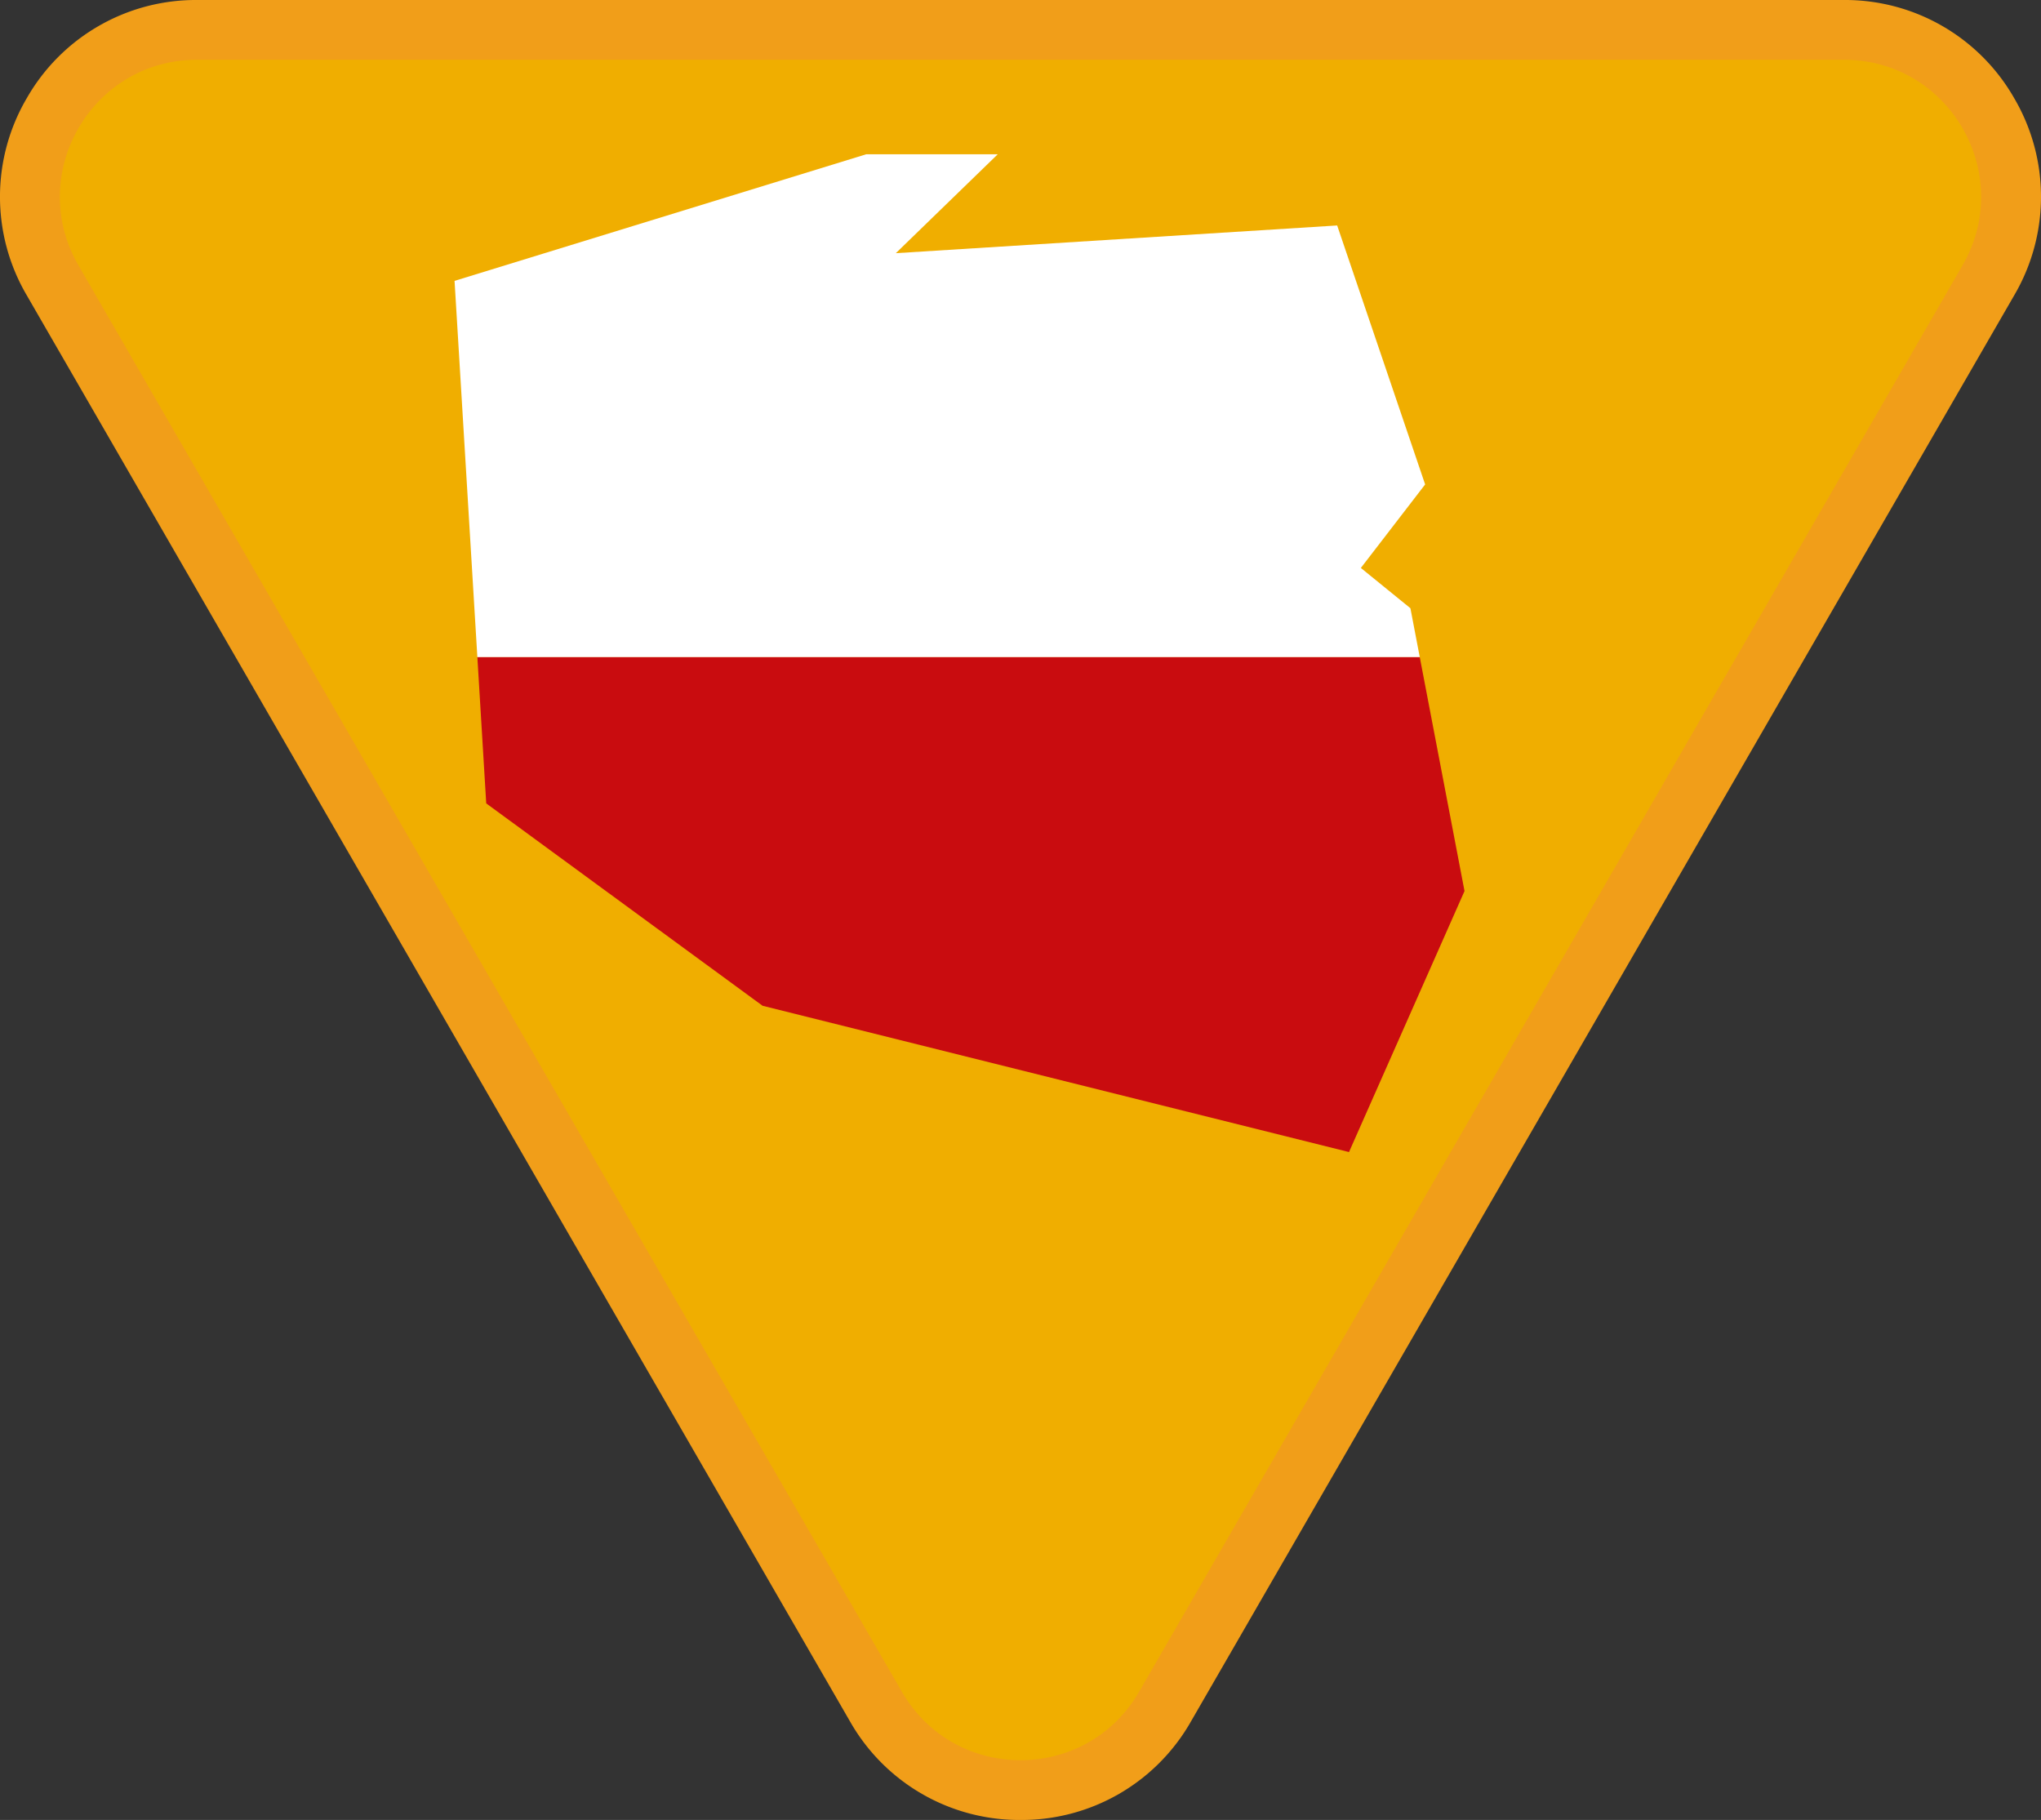 <svg xmlns="http://www.w3.org/2000/svg" viewBox="0 0 105.473 94.038"><rect x="0" y="0" width="105.473" height="94.038" fill="#333333" stroke="none"/><path d="M52.736 92.494c-3.117 0-5.909-1.612-7.468-4.311L2.715 14.478a8.53 8.53 0 0 1-.001-8.622c1.559-2.699 4.351-4.311 7.468-4.311h85.107c3.117 0 5.909 1.612 7.468 4.311a8.53 8.53 0 0 1-.001 8.622L60.204 88.183c-1.559 2.699-4.35 4.311-7.468 4.311" fill="#f0ae00"/><path d="M95.29 3.088c5.449 0 8.855 5.899 6.131 10.618L58.867 87.411c-1.362 2.359-3.746 3.539-6.131 3.539s-4.768-1.18-6.131-3.539L4.052 13.706c-2.724-4.719.682-10.618 6.131-10.618H95.29m0-3.088H10.183a10.06 10.06 0 0 0-8.805 5.083 10.06 10.06 0 0 0 0 10.167l42.553 73.705a10.06 10.06 0 0 0 8.805 5.083 10.06 10.06 0 0 0 8.805-5.083l42.553-73.705a10.06 10.06 0 0 0 0-10.167A10.06 10.06 0 0 0 95.29 0" fill="#f19e19"/><path d="M73.37 33.958l-.484-2.531-2.561-2.081 3.322-4.315-4.546-13.381-22.807 1.432 5.267-5.111h-6.796L23.49 14.513l1.179 19.445z" fill="#fff"/><path d="M25.127 41.511l14.281 10.457 30.305 7.559 5.969-13.486-2.312-12.083H24.669z" fill="#c90c0f"/></svg>